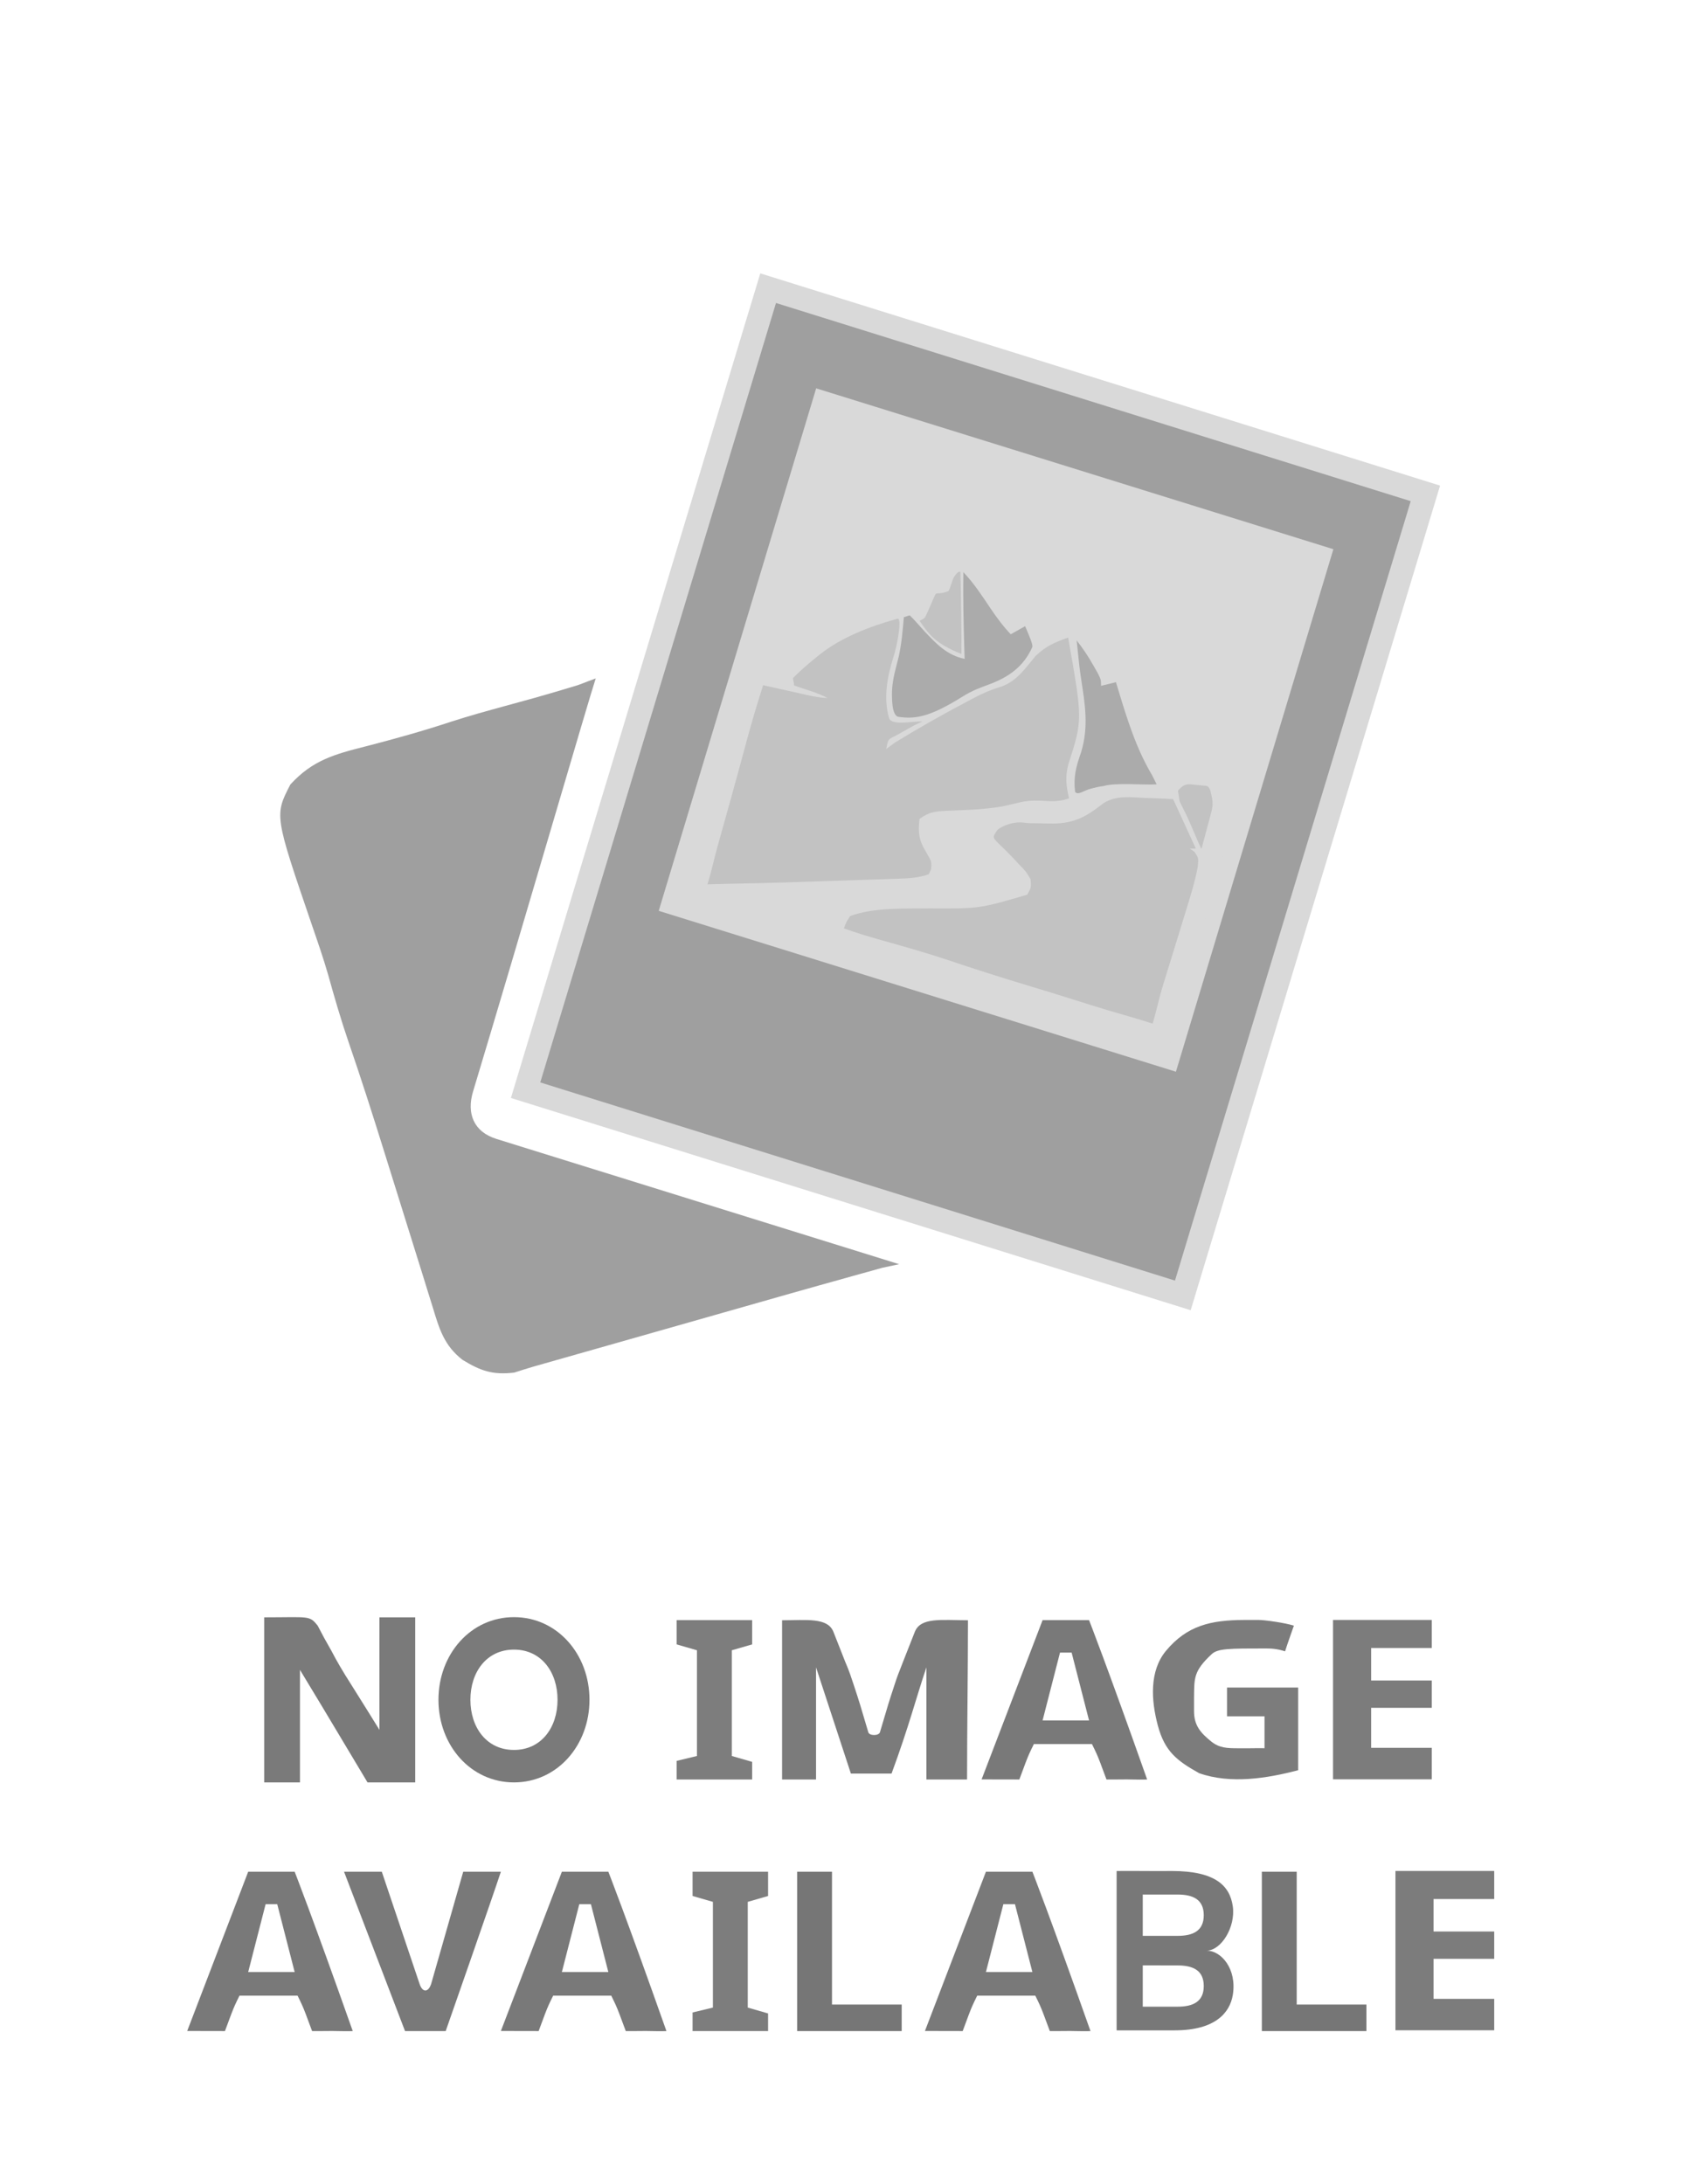 <svg width="285" height="370" viewBox="0 0 285 370" fill="none" xmlns="http://www.w3.org/2000/svg">
<g clip-path="url(#clip0_0_1)">
<path d="M241.521 83.596L200.421 219.487L89.055 184.718L130.154 48.827L241.521 83.596ZM221.532 93.781L141.534 68.899L139.625 68.306L139.047 70.221L114.679 151.092L114.102 153.007L116.012 153.6L196.01 178.483L197.919 179.077L198.497 177.162L222.865 96.29L223.442 94.376L221.532 93.781Z" fill="#9F9F9F" stroke="#D9D9D9" stroke-width="4"/>
<path d="M138.34 69.1L221.282 95.37L197.603 179.159L114.662 152.889L138.34 69.1Z" fill="#D9D9D9"/>
<path d="M202.932 133.013C203.634 133.078 203.634 133.078 204.35 133.145C204.709 133.182 204.821 133.385 205.074 133.894C205.619 136.225 205.578 136.283 205.048 138.356C204.901 138.941 204.695 139.631 204.544 140.234C204.426 140.679 203.696 143.382 203.575 143.841C202.562 141.803 201.909 139.874 200.896 137.836C200.564 137.169 200.389 136.817 199.882 135.798C199.882 135.798 199.736 134.887 199.591 133.977C200.743 132.591 201.419 132.865 202.932 133.013Z" fill="#C2C2C2"/>
<path d="M152.062 104.834C152.854 104.616 152.117 109.127 151.339 111.472C150.296 114.826 149.683 118.361 150.637 121.644C151.051 123.069 154.969 122.12 156.314 122.251C155.016 122.726 152.757 124.153 151.574 124.754C150.479 125.277 150.479 125.277 150.16 126.898C150.66 126.535 151.16 126.172 151.675 125.798C155.649 123.358 159.694 121.067 163.807 118.898C164.157 118.711 164.507 118.524 164.868 118.332C166.497 117.483 167.941 116.834 169.705 116.331C172.336 115.333 173.656 113.323 175.456 111.165C177.255 109.433 178.696 108.853 180.987 108.026C183.452 121.961 183.452 121.961 181.021 129.497C180.462 131.664 180.641 133.126 181.143 135.256C178.331 136.329 176.251 135.183 172.933 135.918C170.207 136.521 169.976 136.761 165.905 137.108C164.532 137.225 163.155 137.244 161.781 137.315C161.356 137.333 160.931 137.35 160.494 137.368C158.509 137.472 157.488 137.529 155.806 138.749C155.519 141.02 155.728 142.443 156.884 144.31C157.876 146.01 157.876 146.01 157.757 147.291C157.571 147.703 157.571 147.703 157.381 148.123C155.548 148.779 153.831 148.832 151.915 148.894C151.402 148.912 151.402 148.912 150.88 148.93C149.755 148.969 148.63 149.004 147.505 149.038C146.724 149.064 145.942 149.091 145.161 149.117C143.107 149.186 141.053 149.252 138.999 149.317C136.902 149.384 134.805 149.454 132.708 149.524C128.596 149.66 123.981 149.711 119.869 149.842C120.507 147.867 120.949 145.669 121.543 143.551C121.681 143.056 121.818 142.56 121.96 142.049C122.108 141.524 122.256 140.999 122.409 140.459C122.723 139.33 123.038 138.2 123.352 137.071C123.514 136.492 123.676 135.913 123.843 135.317C124.33 133.568 124.809 131.817 125.285 130.064C125.438 129.502 125.591 128.94 125.749 128.36C126.04 127.29 126.33 126.219 126.62 125.148C127.45 122.108 128.338 119.095 129.306 116.095C129.869 116.221 130.432 116.347 131.012 116.476C131.369 116.556 131.726 116.636 132.095 116.718C132.851 116.887 133.607 117.056 134.364 117.225C134.904 117.345 134.904 117.345 135.455 117.468C136.79 117.767 138.665 118.238 140.216 118.272C138.519 117.328 136.277 116.785 134.549 116.133C134.546 115.614 134.373 115.407 134.37 114.873C135.522 113.73 136.65 112.72 137.902 111.707C138.261 111.414 138.621 111.122 138.992 110.82C142.639 107.973 147.376 106.129 152.062 104.834Z" fill="#C2C2C2"/>
<path d="M193.743 135.19C194.474 135.213 194.474 135.213 195.218 135.236C196.405 135.275 197.59 135.334 198.776 135.397C200.047 138.165 201.318 140.934 202.627 143.787C202.293 143.786 201.958 143.786 201.613 143.785C201.999 144.061 201.999 144.061 202.392 144.343C203.096 145.36 203.096 145.36 202.937 146.933C202.474 149.407 201.724 151.794 200.981 154.197C200.834 154.677 200.688 155.156 200.537 155.65C200.091 157.108 199.642 158.565 199.192 160.022C198.929 160.879 198.665 161.735 198.401 162.591C197.948 164.063 197.492 165.534 197.035 167.005C196.461 168.864 195.865 171.58 195.307 173.444C192.021 172.36 188.609 171.493 185.223 170.409C184.151 170.073 183.08 169.737 182.008 169.402C181.463 169.23 180.918 169.058 180.357 168.88C178.256 168.222 176.149 167.585 174.042 166.948C169.557 165.591 165.099 164.175 160.66 162.677C157.048 161.472 153.394 160.428 149.727 159.405C147.454 158.77 145.212 158.109 142.995 157.295C143.36 156.287 143.36 156.287 144.059 155.201C148.252 153.703 153.137 153.989 157.491 153.917C165.959 153.96 165.959 153.96 174.053 151.591C174.728 150.39 174.728 150.39 174.623 148.972C173.791 147.599 173.791 147.599 172.564 146.349C168.213 141.567 167.803 142.439 168.899 140.77C169.26 140.219 171.085 139.336 172.793 139.342C173.385 139.335 174.095 139.491 174.705 139.484C175.945 139.474 177.151 139.535 178.39 139.545C182.106 139.482 184.014 138.411 186.993 136.073C189.125 134.768 191.369 135.052 193.743 135.19Z" fill="#C2C2C2"/>
<path d="M163.228 96.941C165.015 98.808 166.407 100.956 167.852 103.108C168.906 104.662 169.973 106.121 171.263 107.469C172.067 107.017 172.871 106.565 173.699 106.1C174.336 107.595 175.079 109.268 174.909 109.651C173.454 112.922 170.964 114.676 167.772 115.894C165.996 116.572 164.938 116.871 162.873 118.159C157.25 121.666 154.869 121.816 152.235 121.456C151.727 121.387 151.344 120.649 151.221 119.418C150.866 115.845 151.667 113.846 152.287 111.234C152.775 109.029 152.954 106.801 153.153 104.563C153.486 104.519 153.813 104.315 154.156 104.271C154.985 105.058 155.79 106.042 156.571 106.88C158.619 109.077 160.454 111.019 163.449 111.64C163.422 110.776 163.422 110.776 163.395 109.895C163.267 105.578 163.168 101.268 163.228 96.941Z" fill="#ABABAB"/>
<path d="M182.43 108.51C183.535 109.914 184.478 111.345 185.357 112.913C185.695 113.509 185.695 113.509 186.04 114.118C186.551 115.158 186.551 115.158 186.561 116.205C187.396 115.999 188.231 115.794 189.091 115.582C189.218 116.008 189.345 116.434 189.476 116.872C191.012 121.933 192.533 126.857 195.222 131.362C195.222 131.362 195.729 132.381 195.982 132.89C193.971 133.056 189.054 132.538 186.927 133.198C185.944 133.279 184.438 133.748 184.438 133.748C183.14 134.224 182.679 134.689 182.167 134.185C181.86 131.633 182.321 129.907 183.181 127.467C184.517 123.096 183.831 119.209 183.154 114.834C182.937 113.395 182.783 111.95 182.639 110.498C182.57 109.842 182.501 109.186 182.43 108.51Z" fill="#ABABAB"/>
<path d="M161.644 97.779C161.845 97.486 162.284 96.752 162.731 96.886C162.845 100.82 162.929 107.777 162.898 110.801C158.313 108.988 157.301 107.302 155.817 105.204C156.754 104.619 156.599 105.006 157.255 103.509C157.458 103.046 157.661 102.583 157.87 102.107C158.98 99.573 158.083 101.12 160.679 100.168C161.009 99.808 161.355 98.199 161.644 97.779Z" fill="#C2C2C2"/>
<path d="M100.938 114.948C99.708 118.678 88.109 158.542 80.154 184.943C79.033 188.662 80.259 191.773 84.117 192.973C112.753 201.88 152.351 214.197 152.351 214.197C149.492 214.807 152.351 214.197 149.492 214.807C148.551 215.071 148.551 215.071 147.59 215.341C146.571 215.622 146.571 215.622 145.532 215.909C144.083 216.315 142.633 216.721 141.184 217.127C140.442 217.334 139.7 217.54 138.936 217.753C135.55 218.699 132.171 219.664 128.792 220.628C127.469 221.005 126.146 221.381 124.824 221.758C123.842 222.037 123.842 222.037 122.84 222.322C116.888 224.016 116.888 224.016 114.9 224.582C113.589 224.955 112.278 225.328 110.966 225.701C107.487 226.692 104.008 227.681 100.528 228.669C99.8 228.876 99.072 229.083 98.323 229.296C96.923 229.693 95.522 230.091 94.122 230.488C93.494 230.666 92.866 230.845 92.219 231.029C91.666 231.186 91.112 231.343 90.542 231.505C89.397 231.838 88.261 232.197 87.128 232.564C83.423 233.003 81.402 232.248 78.368 230.403C75.209 227.951 74.408 225.065 73.312 221.458C73.14 220.906 72.967 220.354 72.789 219.785C72.418 218.598 72.05 217.41 71.684 216.221C71.118 214.385 70.543 212.551 69.966 210.718C68.359 205.606 66.762 200.491 65.174 195.373C63.194 189.006 61.164 182.663 58.992 176.353C57.733 172.667 56.656 168.95 55.613 165.203C54.799 162.366 53.831 159.578 52.869 156.785C46.497 138.148 46.497 138.148 49.201 132.92C52.939 128.829 56.612 127.809 61.996 126.452C66.919 125.182 71.765 123.83 76.582 122.233C79.532 121.278 82.519 120.457 85.514 119.639C86.667 119.323 87.819 119.006 88.971 118.688C89.808 118.458 89.808 118.458 90.661 118.224C93.002 117.567 95.329 116.869 97.654 116.165C98.465 115.92 98.623 115.797 100.938 114.948Z" fill="#9F9F9F"/>
<path d="M44.764 274.032C52.422 274.032 52.422 273.661 53.837 275.459C54.367 276.463 54.367 276.463 54.908 277.488C55.329 278.238 55.751 278.988 56.173 279.737C56.499 280.349 56.499 280.349 56.831 280.972C57.891 282.897 59.071 284.75 60.251 286.611C61.612 288.767 62.951 290.935 64.294 293.101C64.275 287.102 64.294 280.551 64.294 274.032C66.072 274.032 68.523 274.032 70.355 274.032C70.355 283.261 70.355 292.491 70.355 302C67.688 302 65.021 302 62.274 302C61.673 300.996 61.072 299.992 60.453 298.958C59.657 297.628 58.861 296.298 58.065 294.968C57.67 294.308 57.275 293.648 56.868 292.968C56.481 292.323 56.095 291.678 55.697 291.013C55.344 290.424 54.992 289.834 54.628 289.227C53.366 287.126 52.095 285.028 50.825 282.931C50.825 289.227 50.825 295.669 50.825 302C49.047 302 46.596 302 44.764 302C44.764 292.77 44.764 283.541 44.764 274.032Z" fill="#7A7A7A"/>
<path fill-rule="evenodd" clip-rule="evenodd" d="M87.088 302C94.407 302 99.883 295.732 99.883 288C99.883 280.268 94.407 274 87.088 274C79.769 274 74.292 280.268 74.292 288C74.292 295.732 79.769 302 87.088 302ZM87.088 296.5C82.459 296.5 79.706 292.703 79.706 288C79.706 283.297 82.459 279.5 87.088 279.5C91.716 279.5 94.47 283.297 94.47 288C94.47 292.703 91.716 296.5 87.088 296.5Z" fill="#7A7A7A"/>
<path d="M132.516 274.528C136.614 274.528 140.238 274.005 141.223 276.505C142.207 279.005 142.207 279.005 143.191 281.505C143.6 282.543 143.683 282.505 144.667 285.505C145.652 288.505 145.652 288.505 147.128 293.505C147.314 294.135 148.915 294.121 149.097 293.505C150.573 288.505 150.573 288.505 151.557 285.505C152.05 284.005 152.05 284.005 153.034 281.505C154.215 278.505 154.018 279.005 155.002 276.505C155.987 274.005 159.432 274.505 164.013 274.528C164.013 283.228 163.861 292.541 163.861 301.505C161.87 301.505 159.022 301.505 156.971 301.505C156.971 295.505 156.971 288.505 156.971 282.505C155.154 287.899 154.018 292.505 151.065 300.505C149.075 300.505 146.226 300.505 144.175 300.505C142.185 294.435 140.32 288.759 138.27 282.505C138.27 288.505 138.27 295.005 138.27 301.505C136.501 301.505 134.339 301.505 132.516 301.505C132.516 292.603 132.516 283.7 132.516 274.528Z" fill="#7B7B7B"/>
<path fill-rule="evenodd" clip-rule="evenodd" d="M184.531 274.505H176.656C176.604 274.644 176.562 274.756 176.519 274.868C176.107 275.954 175.687 277.036 166.322 301.492C167.343 301.492 168.459 301.496 169.567 301.499C170.659 301.502 171.743 301.505 172.719 301.505C173.688 298.881 174.021 297.979 174.414 297.103C174.619 296.645 174.841 296.193 175.18 295.505H185.023C185.361 296.193 185.583 296.645 185.789 297.103C186.182 297.979 186.515 298.881 187.483 301.505C187.483 301.505 190.39 301.514 190.928 301.492C191.158 301.495 191.416 301.5 191.689 301.506C192.583 301.524 193.633 301.544 194.373 301.505C187.483 282.005 184.531 274.505 184.531 274.505ZM179.609 280.005H181.578L184.531 291.505H176.656L179.609 280.005Z" fill="#797979"/>
<path d="M210.778 274.476C211.654 274.467 212.364 274.48 213.266 274.476C214.261 274.471 217.744 274.959 219.237 275.442C218.74 276.891 218.2 278.339 217.744 279.79C216.252 279.307 215.256 279.307 214.261 279.307C208.29 279.307 206.34 279.307 205.305 280.273C202.214 283.155 202.367 284.338 202.319 287.519C202.308 288.259 202.331 289.172 202.319 289.934C202.319 292.35 203.42 293.604 205.228 295.066C206.612 296.184 207.963 296.215 209.783 296.215C210.56 296.215 211.143 296.215 211.773 296.215C212.532 296.215 213.779 296.177 214.261 296.215C214.261 294.405 214.261 292.665 214.261 290.8C212.493 290.8 209.729 290.8 207.907 290.8C207.907 289.191 207.907 287.583 207.907 285.925C211.886 285.925 215.865 285.925 219.964 285.925C219.964 290.55 219.964 295.175 219.964 299.94C214.663 301.318 208.533 302.32 203.177 300.436C199.406 298.319 197.368 296.758 196.19 292.381C195.034 288.082 194.738 283.082 197.585 279.682C201.122 275.458 205.082 274.501 210.778 274.476Z" fill="#7C7C7C"/>
<path d="M225.87 274.473C231.336 274.473 236.971 274.473 242.603 274.473C242.603 276.086 242.603 277.57 242.603 279.233C239.105 279.233 235.928 279.233 232.325 279.233C232.325 281.047 232.325 282.862 232.325 284.732C235.604 284.732 239.224 284.732 242.603 284.732C242.603 286.345 242.603 287.7 242.603 289.362C239.323 289.362 235.703 289.362 232.325 289.362C232.325 291.58 232.325 293.858 232.325 296.144C235.822 296.144 238.999 296.144 242.603 296.144C242.603 297.757 242.603 299.81 242.603 301.473C237.137 301.473 231.501 301.473 225.87 301.473C225.87 292.6 225.87 283.614 225.87 274.473Z" fill="#7C7C7C"/>
<path d="M114.647 274.505C119.02 274.505 122.938 274.505 127.443 274.505C127.443 275.748 127.443 277.337 127.443 278.618C127.443 278.618 127.443 278.618 123.998 279.613C123.998 286.081 123.998 291.554 123.998 297.525C127.443 298.52 127.443 298.52 127.443 298.52C127.443 299.556 127.443 300.438 127.443 301.505C123.07 301.505 119.152 301.505 114.647 301.505C114.647 300.47 114.647 299.421 114.647 298.354C114.647 298.354 114.647 298.354 118.092 297.525C118.092 291.554 118.092 286.081 118.092 279.613C114.647 278.618 114.647 278.618 114.647 278.618C114.647 277.375 114.647 275.786 114.647 274.505Z" fill="#7D7D7D"/>
</g>
<path d="M236.447 317C241.913 317 247.549 317 253.18 317C253.18 318.613 253.18 320.098 253.18 321.76C249.682 321.76 246.506 321.76 242.902 321.76C242.902 323.575 242.902 325.39 242.902 327.26C246.181 327.26 249.801 327.26 253.18 327.26C253.18 328.873 253.18 330.227 253.18 331.889C249.9 331.889 246.28 331.889 242.902 331.889C242.902 334.107 242.902 336.386 242.902 338.671C246.4 338.671 249.576 338.671 253.18 338.671C253.18 340.284 253.18 342.338 253.18 344C247.714 344 242.078 344 236.447 344C236.447 335.127 236.447 326.141 236.447 317Z" fill="#7C7C7C"/>
<path d="M135.067 317.133C137.035 317.133 138.946 317.133 140.973 317.133C140.973 324.625 140.973 331.913 140.973 339.633C144.908 339.633 148.73 339.633 152.784 339.633C152.784 341.09 152.784 342.632 152.784 344.133C146.881 344.133 141.149 344.133 135.067 344.133C135.067 335.183 135.067 326.353 135.067 317.133Z" fill="#767676"/>
<path fill-rule="evenodd" clip-rule="evenodd" d="M189.202 317.011C190.355 316.992 192.077 317.002 193.812 317.011C195.573 317.021 197.347 317.031 198.553 317.011C205.935 317.011 208.395 319.511 208.888 323.011C209.38 326.511 206.919 330.489 204.458 330.5C206.919 330.5 209.611 333.6 208.888 338.011C208.395 341.011 205.935 344.011 199.045 344.011H189.202V317.011ZM199.537 321H193.631V328H199.537C202.151 328 203.966 327.156 203.966 324.5C203.966 321.844 202.151 321 199.537 321ZM193.631 333V340H199.537C202.151 340 203.966 339.156 203.966 336.5C203.966 333.844 202.151 333.011 199.537 333.011L193.631 333Z" fill="#787878"/>
<path fill-rule="evenodd" clip-rule="evenodd" d="M174.93 317.133H167.056C167.004 317.271 166.961 317.383 166.919 317.496C166.507 318.581 166.087 319.664 156.721 344.12C157.742 344.12 158.859 344.123 159.967 344.126C161.059 344.129 162.142 344.133 163.119 344.133C164.087 341.509 164.421 340.606 164.813 339.731C165.019 339.272 165.241 338.821 165.58 338.133H175.422C175.761 338.821 175.983 339.272 176.189 339.731C176.581 340.606 176.914 341.509 177.883 344.133C177.883 344.133 180.79 344.142 181.328 344.12C181.558 344.123 181.816 344.128 182.088 344.133C182.982 344.151 184.033 344.172 184.773 344.133C177.883 324.633 174.93 317.133 174.93 317.133ZM170.009 322.633H171.977L174.93 334.133H167.056L170.009 322.633Z" fill="#797979"/>
<path d="M213.809 317.133C215.776 317.133 217.687 317.133 219.715 317.133C219.715 324.625 219.715 331.913 219.715 339.633C223.65 339.633 227.471 339.633 231.526 339.633C231.526 341.09 231.526 342.632 231.526 344.133C225.623 344.133 219.891 344.133 213.809 344.133C213.809 335.183 213.809 326.353 213.809 317.133Z" fill="#767676"/>
<path d="M117.35 317.133C121.723 317.133 125.641 317.133 130.146 317.133C130.146 318.375 130.146 319.965 130.146 321.245C130.146 321.245 130.146 321.245 126.701 322.24C126.701 328.708 126.701 334.182 126.701 340.152C130.146 341.147 130.146 341.147 130.146 341.147C130.146 342.183 130.146 343.066 130.146 344.133C125.773 344.133 121.855 344.133 117.35 344.133C117.35 343.097 117.35 342.049 117.35 340.982C117.35 340.982 117.35 340.982 120.795 340.152C120.795 334.182 120.795 328.708 120.795 322.24C117.35 321.245 117.35 321.245 117.35 321.245C117.35 320.002 117.35 318.413 117.35 317.133Z" fill="#7D7D7D"/>
<path fill-rule="evenodd" clip-rule="evenodd" d="M103.078 317.133H95.204C95.152 317.271 95.109 317.383 95.067 317.496C94.655 318.581 94.235 319.664 84.869 344.12C85.891 344.12 87.007 344.123 88.115 344.126C89.207 344.129 90.291 344.133 91.267 344.133C92.236 341.509 92.569 340.606 92.961 339.731C93.167 339.272 93.389 338.821 93.728 338.133H103.571C103.909 338.821 104.131 339.272 104.337 339.731C104.729 340.606 105.063 341.509 106.031 344.133C106.031 344.133 108.938 344.142 109.476 344.12C109.706 344.123 109.964 344.128 110.237 344.133C111.13 344.151 112.181 344.172 112.921 344.133C106.031 324.633 103.078 317.133 103.078 317.133ZM98.157 322.633H100.126L103.078 334.133H95.204L98.157 322.633Z" fill="#797979"/>
<path d="M58.294 317.133C60.261 317.133 62.664 317.133 64.692 317.133C71.09 336.133 71.09 336.133 71.09 336.133C71.582 337.633 72.566 337.633 73.058 336.133C73.058 336.133 73.058 336.133 78.49 317.133C80.458 317.133 82.842 317.133 84.869 317.133C83.393 321.633 75.519 344.133 75.519 344.133C73.332 344.133 70.881 344.133 68.629 344.133L58.294 317.133Z" fill="#797979"/>
<path fill-rule="evenodd" clip-rule="evenodd" d="M49.928 317.133H42.053C42.001 317.271 41.959 317.383 41.916 317.496C41.505 318.581 41.084 319.664 31.719 344.12C32.74 344.12 33.856 344.123 34.965 344.126C36.056 344.129 37.14 344.133 38.116 344.133C39.085 341.509 39.418 340.606 39.811 339.731C40.016 339.272 40.239 338.821 40.577 338.133H50.42C50.758 338.821 50.98 339.272 51.186 339.731C51.579 340.606 51.912 341.509 52.88 344.133C52.88 344.133 55.787 344.142 56.325 344.12C56.556 344.123 56.813 344.128 57.086 344.133C57.98 344.151 59.031 344.172 59.77 344.133C52.88 324.633 49.928 317.133 49.928 317.133ZM45.006 322.633H46.975L49.928 334.133H42.053L45.006 322.633Z" fill="#797979"/>
<defs>
<clipPath id="clip0_0_1">
<rect width="240.898" height="277" fill="white" transform="translate(22 25)"/>
</clipPath>
</defs>
</svg>
